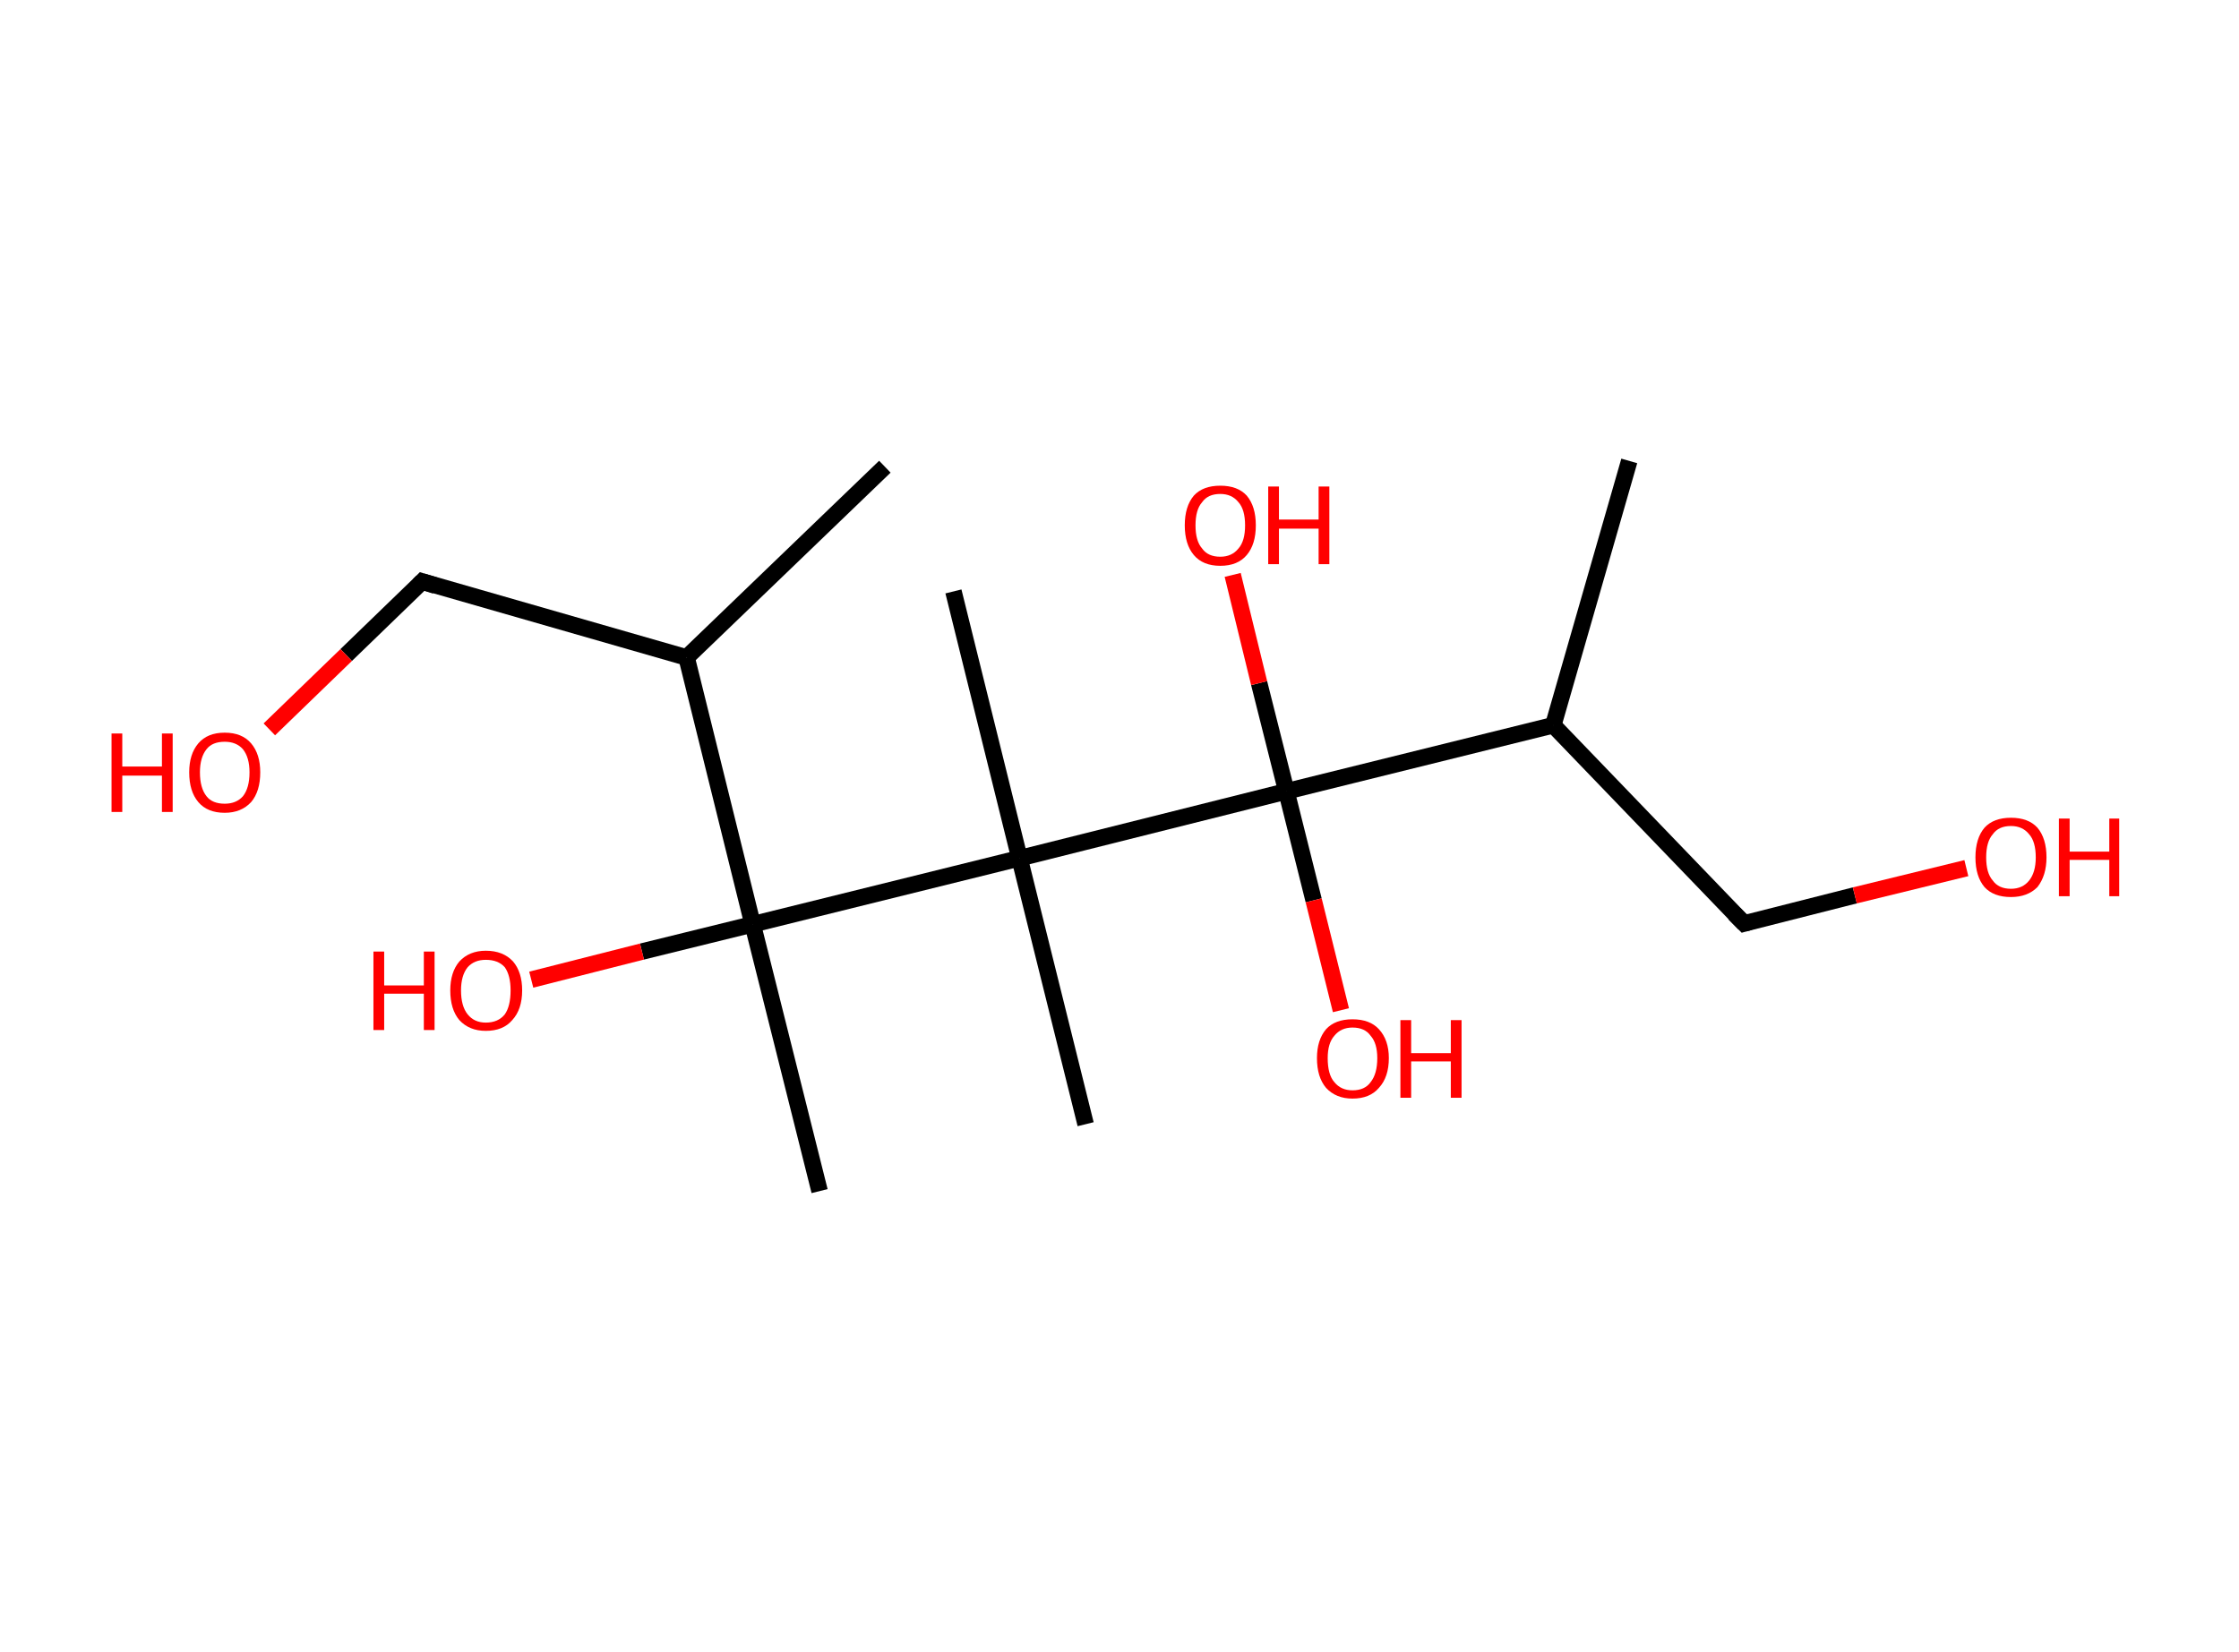 <?xml version='1.0' encoding='ASCII' standalone='yes'?>
<svg xmlns="http://www.w3.org/2000/svg" xmlns:rdkit="http://www.rdkit.org/xml" xmlns:xlink="http://www.w3.org/1999/xlink" version="1.1" baseProfile="full" xml:space="preserve" width="271px" height="200px" viewBox="0 0 271 200">
<!-- END OF HEADER -->
<rect style="opacity:1.0;fill:#FFFFFF;stroke:none" width="271.0" height="200.0" x="0.0" y="0.0"> </rect>
<path class="bond-0 atom-0 atom-1" d="M 107.1,56.5 L 83.1,79.6" style="fill:none;fill-rule:evenodd;stroke:#000000;stroke-width:2.0px;stroke-linecap:butt;stroke-linejoin:miter;stroke-opacity:1"/>
<path class="bond-1 atom-1 atom-2" d="M 83.1,79.6 L 51.1,70.4" style="fill:none;fill-rule:evenodd;stroke:#000000;stroke-width:2.0px;stroke-linecap:butt;stroke-linejoin:miter;stroke-opacity:1"/>
<path class="bond-2 atom-2 atom-3" d="M 51.1,70.4 L 41.9,79.3" style="fill:none;fill-rule:evenodd;stroke:#000000;stroke-width:2.0px;stroke-linecap:butt;stroke-linejoin:miter;stroke-opacity:1"/>
<path class="bond-2 atom-2 atom-3" d="M 41.9,79.3 L 32.6,88.3" style="fill:none;fill-rule:evenodd;stroke:#FF0000;stroke-width:2.0px;stroke-linecap:butt;stroke-linejoin:miter;stroke-opacity:1"/>
<path class="bond-3 atom-1 atom-4" d="M 83.1,79.6 L 91.1,111.9" style="fill:none;fill-rule:evenodd;stroke:#000000;stroke-width:2.0px;stroke-linecap:butt;stroke-linejoin:miter;stroke-opacity:1"/>
<path class="bond-4 atom-4 atom-5" d="M 91.1,111.9 L 99.2,144.2" style="fill:none;fill-rule:evenodd;stroke:#000000;stroke-width:2.0px;stroke-linecap:butt;stroke-linejoin:miter;stroke-opacity:1"/>
<path class="bond-5 atom-4 atom-6" d="M 91.1,111.9 L 77.7,115.2" style="fill:none;fill-rule:evenodd;stroke:#000000;stroke-width:2.0px;stroke-linecap:butt;stroke-linejoin:miter;stroke-opacity:1"/>
<path class="bond-5 atom-4 atom-6" d="M 77.7,115.2 L 64.3,118.6" style="fill:none;fill-rule:evenodd;stroke:#FF0000;stroke-width:2.0px;stroke-linecap:butt;stroke-linejoin:miter;stroke-opacity:1"/>
<path class="bond-6 atom-4 atom-7" d="M 91.1,111.9 L 123.4,103.9" style="fill:none;fill-rule:evenodd;stroke:#000000;stroke-width:2.0px;stroke-linecap:butt;stroke-linejoin:miter;stroke-opacity:1"/>
<path class="bond-7 atom-7 atom-8" d="M 123.4,103.9 L 115.4,71.6" style="fill:none;fill-rule:evenodd;stroke:#000000;stroke-width:2.0px;stroke-linecap:butt;stroke-linejoin:miter;stroke-opacity:1"/>
<path class="bond-8 atom-7 atom-9" d="M 123.4,103.9 L 131.4,136.1" style="fill:none;fill-rule:evenodd;stroke:#000000;stroke-width:2.0px;stroke-linecap:butt;stroke-linejoin:miter;stroke-opacity:1"/>
<path class="bond-9 atom-7 atom-10" d="M 123.4,103.9 L 155.7,95.8" style="fill:none;fill-rule:evenodd;stroke:#000000;stroke-width:2.0px;stroke-linecap:butt;stroke-linejoin:miter;stroke-opacity:1"/>
<path class="bond-10 atom-10 atom-11" d="M 155.7,95.8 L 152.4,82.7" style="fill:none;fill-rule:evenodd;stroke:#000000;stroke-width:2.0px;stroke-linecap:butt;stroke-linejoin:miter;stroke-opacity:1"/>
<path class="bond-10 atom-10 atom-11" d="M 152.4,82.7 L 149.2,69.6" style="fill:none;fill-rule:evenodd;stroke:#FF0000;stroke-width:2.0px;stroke-linecap:butt;stroke-linejoin:miter;stroke-opacity:1"/>
<path class="bond-11 atom-10 atom-12" d="M 155.7,95.8 L 159.0,109.0" style="fill:none;fill-rule:evenodd;stroke:#000000;stroke-width:2.0px;stroke-linecap:butt;stroke-linejoin:miter;stroke-opacity:1"/>
<path class="bond-11 atom-10 atom-12" d="M 159.0,109.0 L 162.3,122.3" style="fill:none;fill-rule:evenodd;stroke:#FF0000;stroke-width:2.0px;stroke-linecap:butt;stroke-linejoin:miter;stroke-opacity:1"/>
<path class="bond-12 atom-10 atom-13" d="M 155.7,95.8 L 188.0,87.8" style="fill:none;fill-rule:evenodd;stroke:#000000;stroke-width:2.0px;stroke-linecap:butt;stroke-linejoin:miter;stroke-opacity:1"/>
<path class="bond-13 atom-13 atom-14" d="M 188.0,87.8 L 197.2,55.8" style="fill:none;fill-rule:evenodd;stroke:#000000;stroke-width:2.0px;stroke-linecap:butt;stroke-linejoin:miter;stroke-opacity:1"/>
<path class="bond-14 atom-13 atom-15" d="M 188.0,87.8 L 211.1,111.8" style="fill:none;fill-rule:evenodd;stroke:#000000;stroke-width:2.0px;stroke-linecap:butt;stroke-linejoin:miter;stroke-opacity:1"/>
<path class="bond-15 atom-15 atom-16" d="M 211.1,111.8 L 224.5,108.4" style="fill:none;fill-rule:evenodd;stroke:#000000;stroke-width:2.0px;stroke-linecap:butt;stroke-linejoin:miter;stroke-opacity:1"/>
<path class="bond-15 atom-15 atom-16" d="M 224.5,108.4 L 238.0,105.1" style="fill:none;fill-rule:evenodd;stroke:#FF0000;stroke-width:2.0px;stroke-linecap:butt;stroke-linejoin:miter;stroke-opacity:1"/>
<path d="M 52.7,70.9 L 51.1,70.4 L 50.7,70.8" style="fill:none;stroke:#000000;stroke-width:2.0px;stroke-linecap:butt;stroke-linejoin:miter;stroke-opacity:1;"/>
<path d="M 209.9,110.6 L 211.1,111.8 L 211.8,111.6" style="fill:none;stroke:#000000;stroke-width:2.0px;stroke-linecap:butt;stroke-linejoin:miter;stroke-opacity:1;"/>
<path class="atom-3" d="M 13.5 88.8 L 14.8 88.8 L 14.8 92.8 L 19.6 92.8 L 19.6 88.8 L 20.9 88.8 L 20.9 98.3 L 19.6 98.3 L 19.6 93.9 L 14.8 93.9 L 14.8 98.3 L 13.5 98.3 L 13.5 88.8 " fill="#FF0000"/>
<path class="atom-3" d="M 22.9 93.5 Q 22.9 91.3, 24.0 90.0 Q 25.1 88.7, 27.2 88.7 Q 29.3 88.7, 30.4 90.0 Q 31.5 91.3, 31.5 93.5 Q 31.5 95.8, 30.4 97.1 Q 29.2 98.4, 27.2 98.4 Q 25.1 98.4, 24.0 97.1 Q 22.9 95.8, 22.9 93.5 M 27.2 97.3 Q 28.6 97.3, 29.4 96.4 Q 30.2 95.4, 30.2 93.5 Q 30.2 91.7, 29.4 90.7 Q 28.6 89.8, 27.2 89.8 Q 25.7 89.8, 25.0 90.7 Q 24.2 91.7, 24.2 93.5 Q 24.2 95.4, 25.0 96.4 Q 25.7 97.3, 27.2 97.3 " fill="#FF0000"/>
<path class="atom-6" d="M 45.2 115.2 L 46.5 115.2 L 46.5 119.3 L 51.3 119.3 L 51.3 115.2 L 52.6 115.2 L 52.6 124.7 L 51.3 124.7 L 51.3 120.3 L 46.5 120.3 L 46.5 124.7 L 45.2 124.7 L 45.2 115.2 " fill="#FF0000"/>
<path class="atom-6" d="M 54.5 119.9 Q 54.5 117.7, 55.6 116.4 Q 56.8 115.1, 58.8 115.1 Q 60.9 115.1, 62.1 116.4 Q 63.2 117.7, 63.2 119.9 Q 63.2 122.2, 62.0 123.5 Q 60.9 124.8, 58.8 124.8 Q 56.8 124.8, 55.6 123.5 Q 54.5 122.2, 54.5 119.9 M 58.8 123.8 Q 60.3 123.8, 61.1 122.8 Q 61.8 121.8, 61.8 119.9 Q 61.8 118.1, 61.1 117.1 Q 60.3 116.2, 58.8 116.2 Q 57.4 116.2, 56.6 117.1 Q 55.8 118.1, 55.8 119.9 Q 55.8 121.8, 56.6 122.8 Q 57.4 123.8, 58.8 123.8 " fill="#FF0000"/>
<path class="atom-11" d="M 143.4 63.6 Q 143.4 61.3, 144.5 60.0 Q 145.6 58.8, 147.7 58.8 Q 149.8 58.8, 150.9 60.0 Q 152.0 61.3, 152.0 63.6 Q 152.0 65.9, 150.9 67.2 Q 149.8 68.5, 147.7 68.5 Q 145.6 68.5, 144.5 67.2 Q 143.4 65.9, 143.4 63.6 M 147.7 67.4 Q 149.1 67.4, 149.9 66.4 Q 150.7 65.5, 150.7 63.6 Q 150.7 61.7, 149.9 60.8 Q 149.1 59.8, 147.7 59.8 Q 146.2 59.8, 145.5 60.8 Q 144.7 61.7, 144.7 63.6 Q 144.7 65.5, 145.5 66.4 Q 146.2 67.4, 147.7 67.4 " fill="#FF0000"/>
<path class="atom-11" d="M 153.5 58.9 L 154.8 58.9 L 154.8 62.9 L 159.6 62.9 L 159.6 58.9 L 160.9 58.9 L 160.9 68.3 L 159.6 68.3 L 159.6 64.0 L 154.8 64.0 L 154.8 68.3 L 153.5 68.3 L 153.5 58.9 " fill="#FF0000"/>
<path class="atom-12" d="M 159.4 128.1 Q 159.4 125.9, 160.5 124.6 Q 161.6 123.4, 163.7 123.4 Q 165.8 123.4, 166.9 124.6 Q 168.1 125.9, 168.1 128.1 Q 168.1 130.4, 166.9 131.7 Q 165.8 133.0, 163.7 133.0 Q 161.7 133.0, 160.5 131.7 Q 159.4 130.4, 159.4 128.1 M 163.7 132.0 Q 165.2 132.0, 165.9 131.0 Q 166.7 130.0, 166.7 128.1 Q 166.7 126.3, 165.9 125.4 Q 165.2 124.4, 163.7 124.4 Q 162.3 124.4, 161.5 125.4 Q 160.7 126.3, 160.7 128.1 Q 160.7 130.1, 161.5 131.0 Q 162.3 132.0, 163.7 132.0 " fill="#FF0000"/>
<path class="atom-12" d="M 169.5 123.5 L 170.8 123.5 L 170.8 127.5 L 175.6 127.5 L 175.6 123.5 L 176.9 123.5 L 176.9 132.9 L 175.6 132.9 L 175.6 128.5 L 170.8 128.5 L 170.8 132.9 L 169.5 132.9 L 169.5 123.5 " fill="#FF0000"/>
<path class="atom-16" d="M 239.1 103.8 Q 239.1 101.5, 240.2 100.2 Q 241.3 99.0, 243.4 99.0 Q 245.5 99.0, 246.6 100.2 Q 247.7 101.5, 247.7 103.8 Q 247.7 106.0, 246.6 107.4 Q 245.4 108.6, 243.4 108.6 Q 241.3 108.6, 240.2 107.4 Q 239.1 106.1, 239.1 103.8 M 243.4 107.6 Q 244.8 107.6, 245.6 106.6 Q 246.4 105.6, 246.4 103.8 Q 246.4 101.9, 245.6 101.0 Q 244.8 100.0, 243.4 100.0 Q 241.9 100.0, 241.2 101.0 Q 240.4 101.9, 240.4 103.8 Q 240.4 105.7, 241.2 106.6 Q 241.9 107.6, 243.4 107.6 " fill="#FF0000"/>
<path class="atom-16" d="M 249.2 99.1 L 250.5 99.1 L 250.5 103.1 L 255.3 103.1 L 255.3 99.1 L 256.5 99.1 L 256.5 108.5 L 255.3 108.5 L 255.3 104.1 L 250.5 104.1 L 250.5 108.5 L 249.2 108.5 L 249.2 99.1 " fill="#FF0000"/>
</svg>
